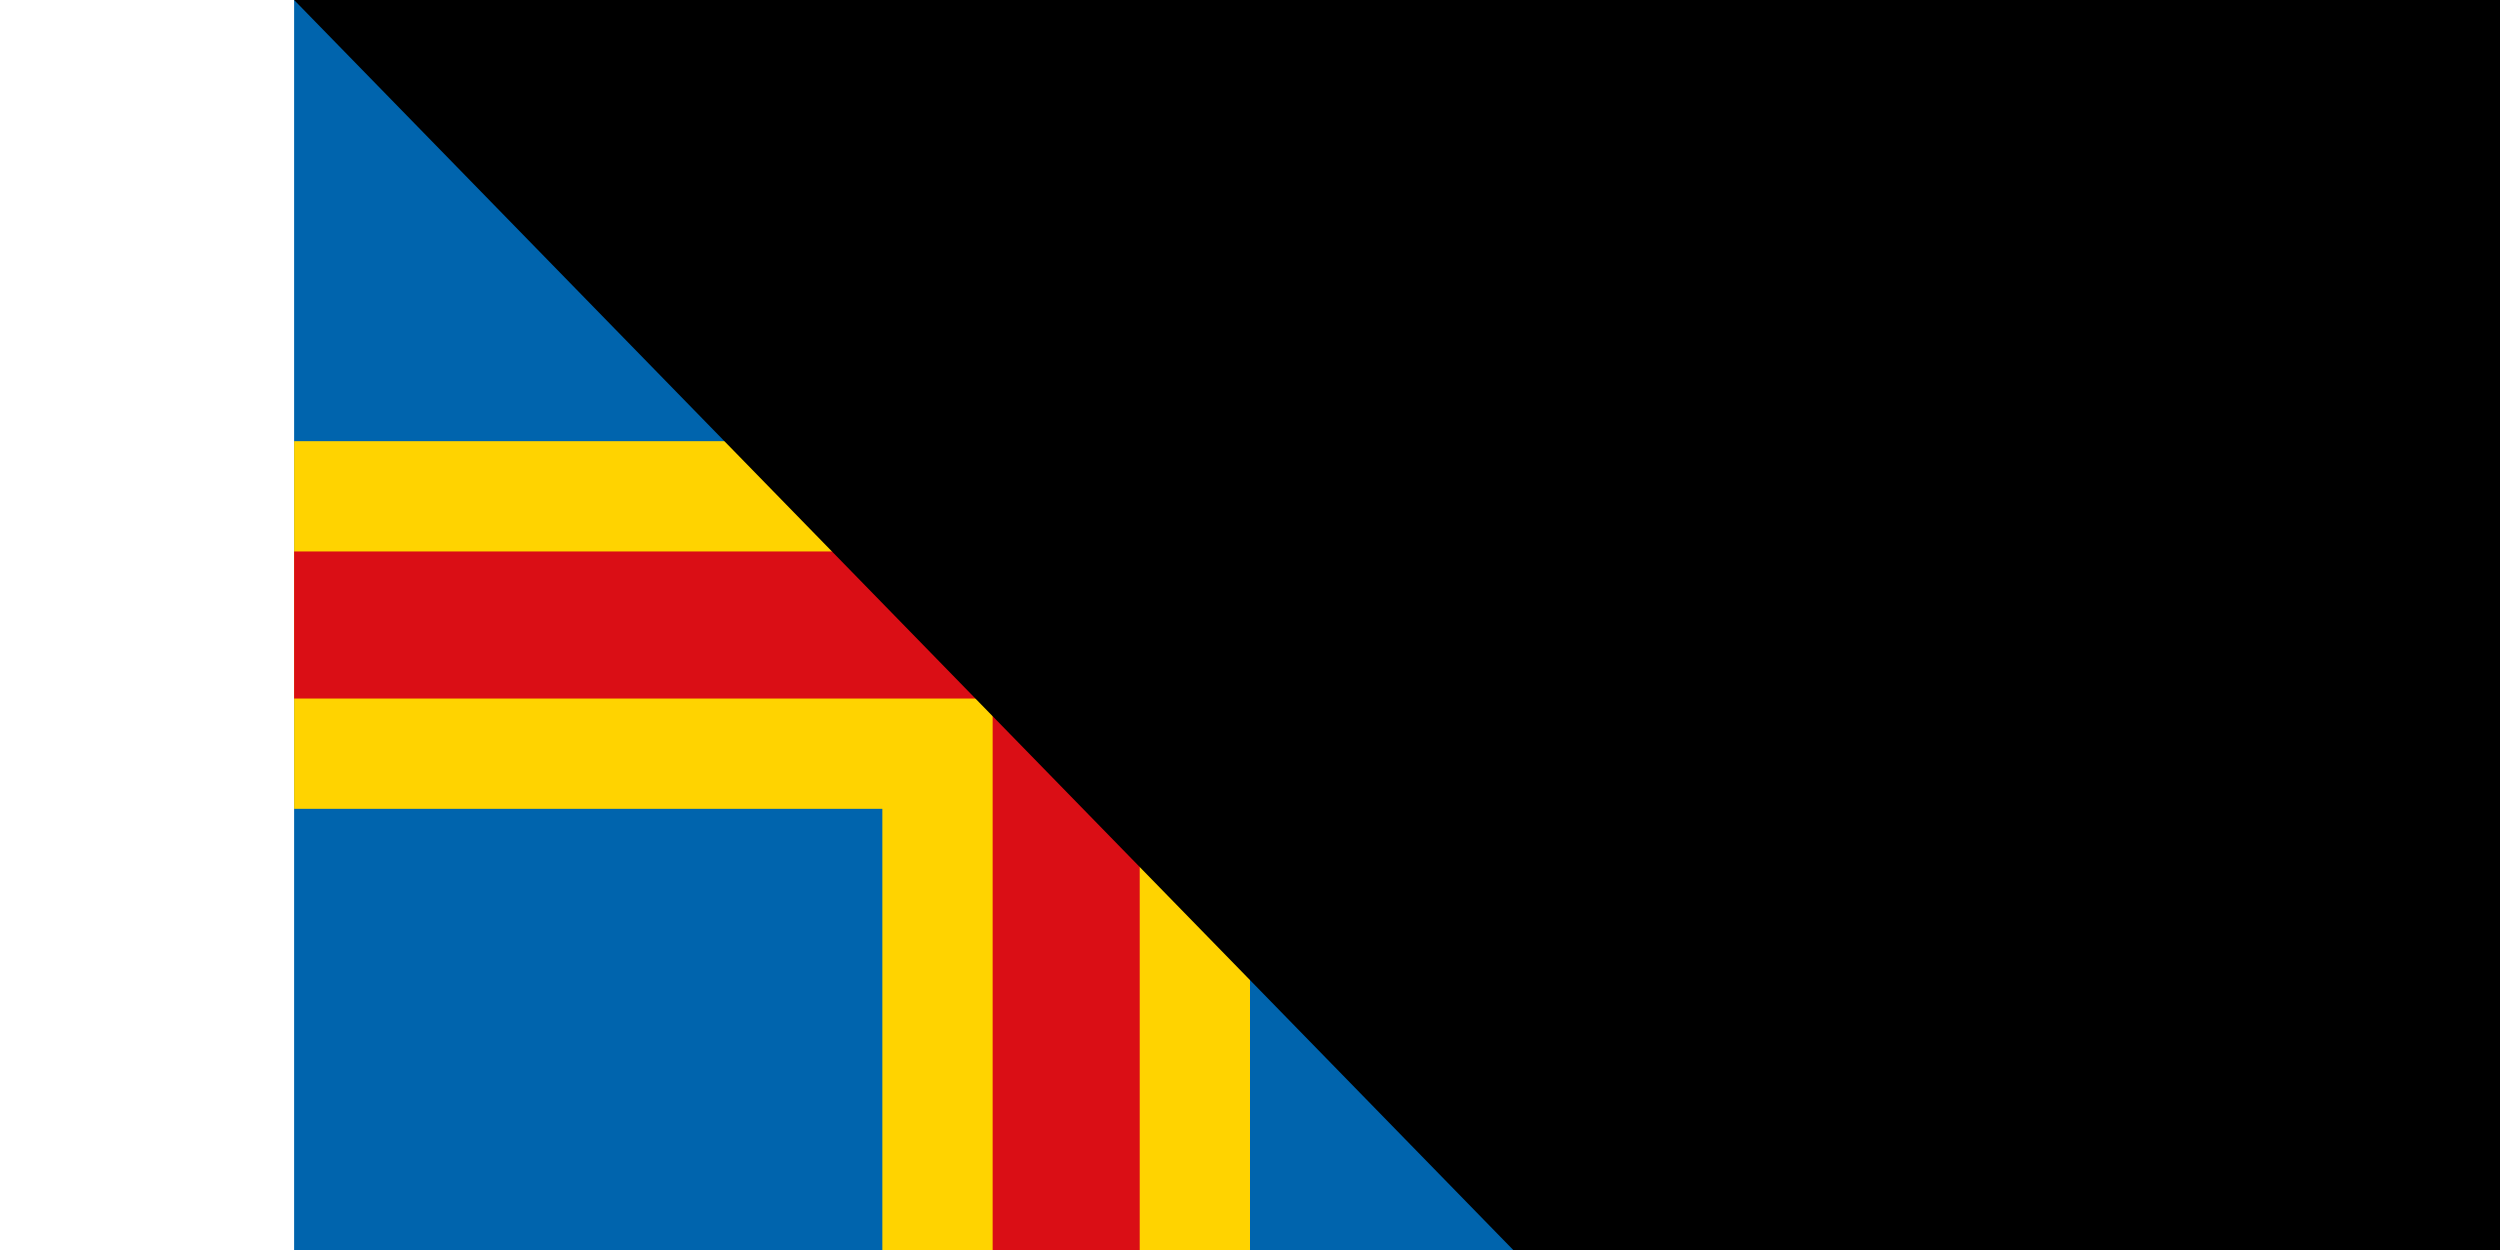 <svg xmlns="http://www.w3.org/2000/svg" width="300" height="150" viewBox="0 0 52 34"><path d="M0 0h52v34H0Z" fill="#0064AD"/><path d="M0 17h52M21 0v34" stroke-width="10" stroke="#FFD300"/><path d="M0 17h52M21 0v34" stroke-width="4" stroke="#DA0E15"/><path id="path-b7135" d="m m0 79 m0 81 m0 65 m0 65 m0 65 m0 65 m0 65 m0 65 m0 65 m0 65 m0 65 m0 65 m0 65 m0 65 m0 65 m0 65 m0 65 m0 65 m0 65 m0 65 m0 79 m0 88 m0 49 m0 118 m0 110 m0 47 m0 68 m0 79 m0 114 m0 89 m0 82 m0 69 m0 110 m0 120 m0 81 m0 118 m0 104 m0 79 m0 79 m0 116 m0 81 m0 116 m0 121 m0 101 m0 43 m0 81 m0 113 m0 56 m0 116 m0 43 m0 84 m0 78 m0 85 m0 107 m0 115 m0 118 m0 81 m0 121 m0 69 m0 75 m0 51 m0 122 m0 49 m0 113 m0 98 m0 52 m0 115 m0 89 m0 121 m0 100 m0 114 m0 118 m0 98 m0 69 m0 90 m0 101 m0 114 m0 87 m0 43 m0 101 m0 71 m0 116 m0 76 m0 83 m0 55 m0 65 m0 61 m0 61"/>
</svg>
